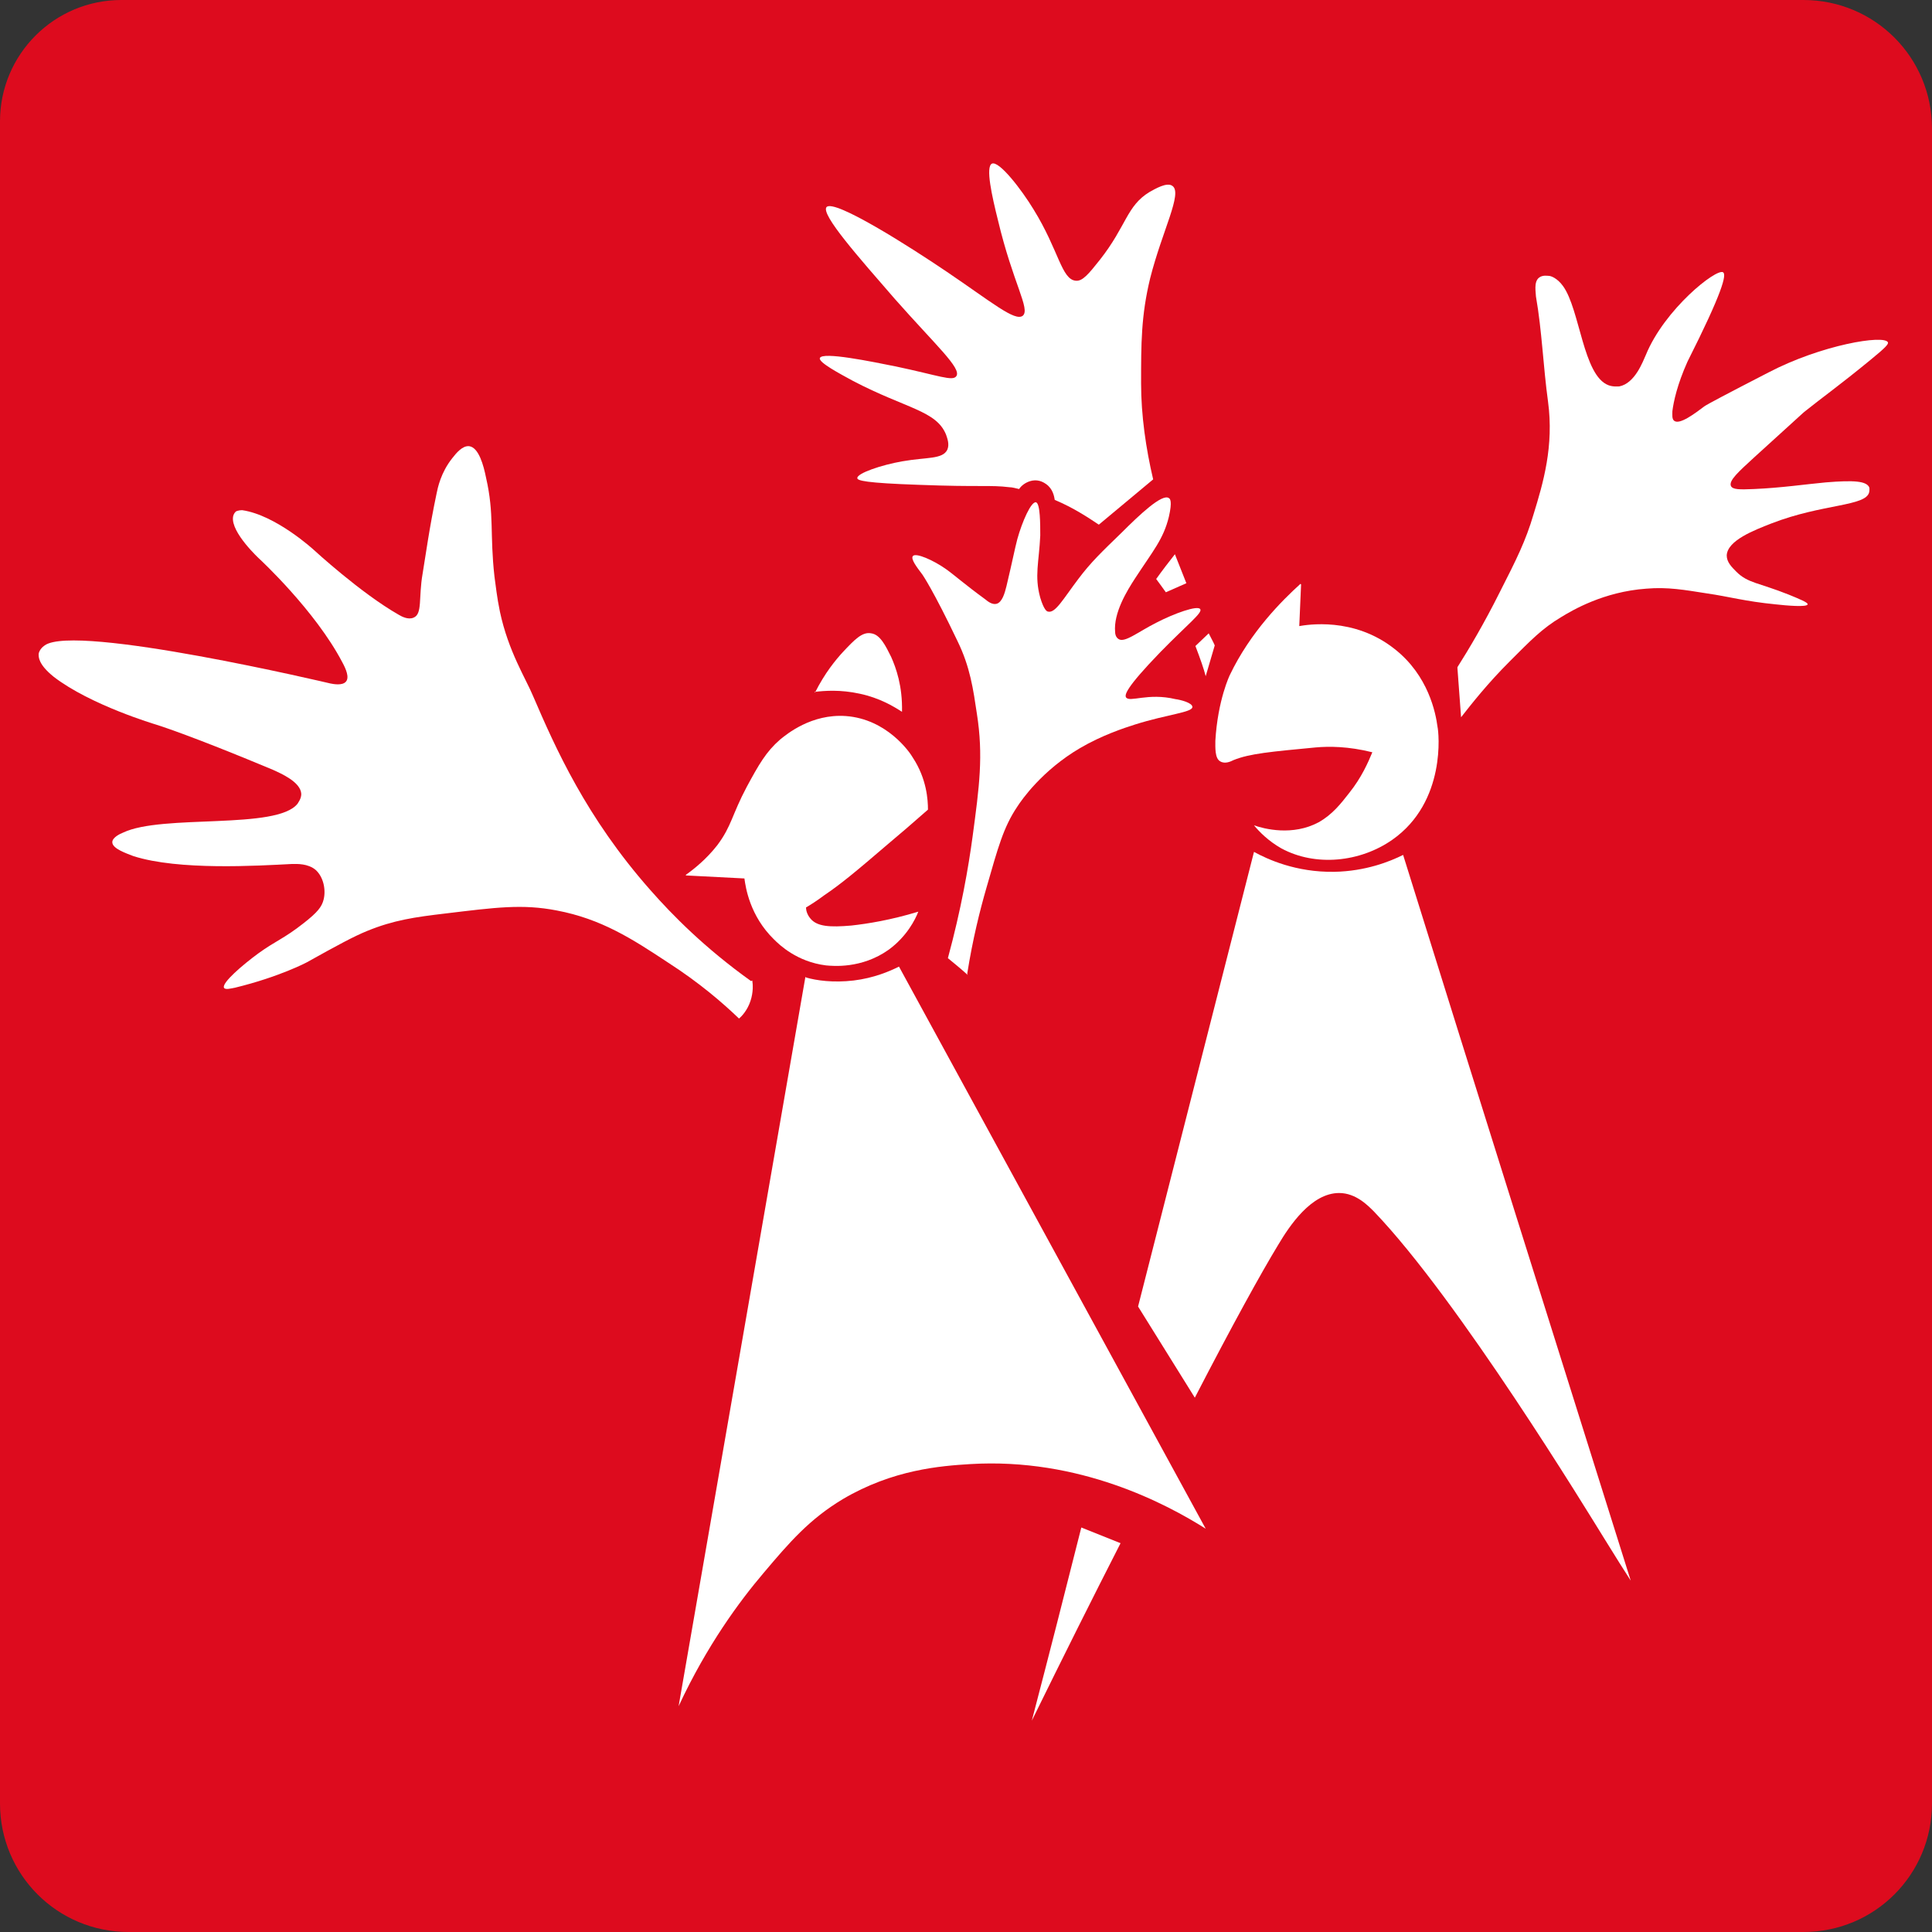 <?xml version="1.0" encoding="UTF-8"?>
<svg id="Capa_1" xmlns="http://www.w3.org/2000/svg" version="1.1" viewBox="0 0 32 32">
  <rect x="0" y="0" width="32" height="32" fill="#333333" stroke="none"/>
  <!-- Generator: Adobe Illustrator 29.0.0, SVG Export Plug-In . SVG Version: 2.1.0 Build 186)  -->
  <defs>
    <style>
      .st0 {
        fill: #dd0b1e;
      }

      .st1 {
        fill: #fff;
      }
    </style>
  </defs>
  <path class="st0" d="M2.01,0h27.86c1.18,0,2.13.95,2.13,2.13v27.74c0,1.18-.95,2.13-2.13,2.13H2.13c-1.18,0-2.13-.95-2.13-2.13V2.01C0,.9.9,0,2.01,0Z"/>
  <path class="st1" d="M13.34,16.18c-.7,4.03-1.4,8.05-2.1,12.08.47-1.01,1.01-1.74,1.41-2.21.43-.51.76-.89,1.31-1.22.83-.49,1.62-.55,2.11-.58,1.81-.11,3.25.66,3.9,1.07-1.69-3.1-3.39-6.21-5.08-9.31-.16.08-.42.19-.75.23-.34.04-.62,0-.79-.05Z"/>
  <path class="st1" d="M17.91,25.3c-.27,1.07-.54,2.13-.82,3.2.52-1.06,1.01-2.04,1.47-2.94"/>
  <path class="st1" d="M19.79,23.15c.62-1.2,1.1-2.07,1.38-2.53.19-.32.55-.86,1.01-.86.28,0,.48.21.58.31,1.4,1.46,3.53,4.96,3.81,5.41.19.31.35.56.44.7-1.26-4.01-2.52-8.01-3.77-12.02-.22.11-.62.27-1.14.28-.64.01-1.11-.21-1.33-.33-.64,2.51-1.28,5.02-1.92,7.53"/>
  <path class="st1" d="M11.36,14.49c.14-.1.34-.26.52-.49.24-.32.24-.5.49-.97.2-.37.32-.58.55-.78.11-.09.52-.43,1.09-.39.68.05,1.06.6,1.11.69.23.35.25.7.25.86-.25.22-.47.41-.65.56-.56.48-.79.67-1.07.86-.12.09-.23.16-.3.2,0,.05.02.12.07.18.11.14.33.15.68.12.27-.03.65-.09,1.11-.23-.05.13-.19.41-.49.63-.45.32-.93.27-1.04.26-.48-.06-.77-.34-.86-.43-.4-.39-.47-.86-.49-1.01l-.97-.05Z"/>
  <path class="st1" d="M13.5,11.47c.16-.32.34-.54.47-.68.18-.19.31-.33.46-.3.15.02.24.21.33.39.08.18.19.48.18.91-.14-.09-.37-.23-.7-.3-.32-.07-.58-.05-.75-.03Z"/>
  <path class="st1" d="M21.54,9.67c-.31.28-.83.8-1.17,1.51,0,0-.2.41-.24,1.09,0,.11-.01.29.08.34.08.05.18,0,.22-.02.27-.11.63-.14,1.36-.21.22-.02.54-.02.94.08-.07.17-.18.42-.38.67-.14.18-.28.36-.51.49-.43.23-.9.11-1.07.05.09.11.24.26.45.38.57.31,1.31.23,1.84-.14.9-.63.77-1.79.75-1.87-.03-.23-.15-.85-.71-1.29-.68-.54-1.46-.4-1.58-.38.01-.23.02-.46.03-.69Z"/>
  <path class="st1" d="M12.44,16.25c-.77-.55-1.31-1.1-1.67-1.51-1.06-1.2-1.57-2.35-1.94-3.21-.12-.29-.41-.74-.55-1.4-.05-.24-.07-.44-.09-.58-.08-.71,0-1.03-.14-1.64-.04-.2-.12-.5-.28-.52-.11-.01-.21.11-.28.2-.19.24-.24.49-.26.59-.12.57-.18,1.02-.23,1.32-.07.4,0,.67-.15.73-.09.04-.2-.02-.25-.05-.63-.36-1.4-1.07-1.4-1.07s-.63-.58-1.19-.66c-.06,0-.1.02-.1.02s-.04.03-.05.09c-.04.26.44.7.44.7s.92.85,1.37,1.71c.06.11.12.25.06.32-.06.07-.21.04-.26.03,0,0-4.22-1-4.73-.63-.09.06-.1.14-.1.14,0,.05-.01.17.25.38.61.47,1.69.79,1.69.79s.53.16,1.94.75c.13.06.46.2.47.4,0,.08-.05.14-.06.16-.34.44-2.24.17-2.89.48-.05.02-.18.08-.18.16,0,.11.25.19.35.23.75.24,2.05.16,2.63.13.08,0,.26-.01.39.1.13.12.17.33.13.49-.03.12-.1.21-.33.39-.33.26-.46.29-.75.5-.26.19-.61.49-.57.57.02.04.12.01.18,0,.74-.18,1.19-.42,1.19-.42.52-.29.78-.43,1-.52.44-.18.79-.23,1.3-.29.83-.1,1.27-.16,1.84-.05.74.14,1.25.47,1.84.86.53.34.92.68,1.18.93.05-.04.14-.14.19-.29.05-.15.04-.28.03-.34Z"/>
  <path class="st1" d="M24.14,11.05c.19-.3.44-.72.7-1.24.28-.55.43-.85.56-1.29.16-.52.34-1.13.24-1.87-.08-.58-.1-1.17-.2-1.74,0-.06-.04-.24.05-.31.06-.05.15-.03.17-.03.02,0,.13.03.23.17.28.39.33,1.48.75,1.64.08.03.16.02.18.02.26-.05.39-.41.44-.52.31-.76,1.17-1.44,1.28-1.37.06.04-.01.33-.59,1.48-.17.38-.23.66-.25.82,0,.06-.01.13.03.16.09.07.34-.12.5-.24.04-.03.38-.21,1.06-.56.88-.46,1.92-.63,1.98-.5.01.03-.03.08-.3.3-.5.41-.77.6-1.07.84-.04.03,0,0-.85.77-.25.23-.42.38-.38.47.03.06.14.06.38.05.46-.02.86-.08,1.19-.11.48-.04.67-.02.72.08.01.03,0,.07,0,.08-.05.24-.77.19-1.62.52-.28.11-.73.28-.74.53,0,.11.08.19.16.27.19.19.37.18.87.38.17.07.32.13.31.16-.01.05-.35.02-.53,0-.51-.05-.78-.13-1.13-.18-.38-.06-.66-.11-1.01-.08-.71.05-1.23.36-1.41.47-.32.19-.51.39-.86.74-.36.36-.62.69-.8.92-.02-.27-.04-.54-.06-.81Z"/>
  <path class="st1" d="M16.02,16.13c.09-.57.21-1.05.32-1.43.19-.66.28-1,.51-1.34.07-.11.41-.6,1.04-.97.36-.21.72-.33.91-.39.54-.17.95-.2.95-.29,0-.07-.2-.12-.28-.13-.46-.11-.76.06-.82-.03-.02-.04-.02-.14.57-.75.45-.46.7-.65.66-.71-.04-.07-.43.07-.72.22-.32.16-.54.35-.64.27-.04-.03-.05-.08-.05-.11-.03-.32.2-.69.33-.89.3-.46.47-.65.56-1.02.06-.26.02-.3,0-.31-.11-.08-.49.28-.78.57-.33.32-.51.49-.72.77-.25.33-.38.57-.5.54-.02,0-.07-.03-.13-.23-.1-.36-.02-.59,0-1.03,0-.19,0-.53-.07-.55-.08-.02-.23.32-.31.61-.04.15-.08.36-.18.78-.03.12-.07.26-.16.29-.07.02-.14-.03-.2-.08-.33-.24-.52-.41-.65-.5-.2-.14-.49-.27-.54-.21-.04.05.07.19.16.31,0,0,.18.26.58,1.1.21.43.26.8.32,1.2.11.7.04,1.21-.07,2.03-.07.52-.19,1.21-.41,2.02.11.09.22.18.33.28Z"/>
  <path class="st1" d="M19.31,9.81c-.05-.07-.1-.14-.16-.22.1-.14.2-.27.31-.41l.19.48"/>
  <path class="st1" d="M20.02,10.49c.04.08.08.15.1.2l-.15.51c-.03-.12-.09-.29-.17-.5"/>
  <path class="st1" d="M19.05,4.61c.2-.79.54-1.41.37-1.53-.09-.07-.29.05-.38.1-.38.23-.38.56-.82,1.12-.19.24-.29.36-.4.35-.24-.02-.28-.5-.7-1.18-.2-.33-.57-.81-.69-.76-.11.05,0,.54.1.94.25,1.05.54,1.47.41,1.58-.13.1-.52-.23-1.26-.73-.59-.4-1.86-1.21-1.99-1.07-.1.12.54.84,1.13,1.52.68.77,1.11,1.15,1.02,1.28-.06.09-.29-.01-1-.16-.4-.08-1.22-.25-1.26-.14-.03.07.33.26.55.38.88.46,1.38.49,1.54.89.02.06.06.16.02.25-.08.16-.34.12-.74.19-.35.06-.76.2-.75.28,0,.04.14.08,1.01.11,1.05.04,1.18,0,1.51.04.05,0,.11.02.16.03.03-.05.11-.12.22-.14.12-.02.2.04.23.06.11.08.13.2.14.26.31.13.55.29.73.41l.9-.75c-.12-.51-.2-1.06-.2-1.59,0-.66,0-1.12.15-1.74Z"/>
</svg>